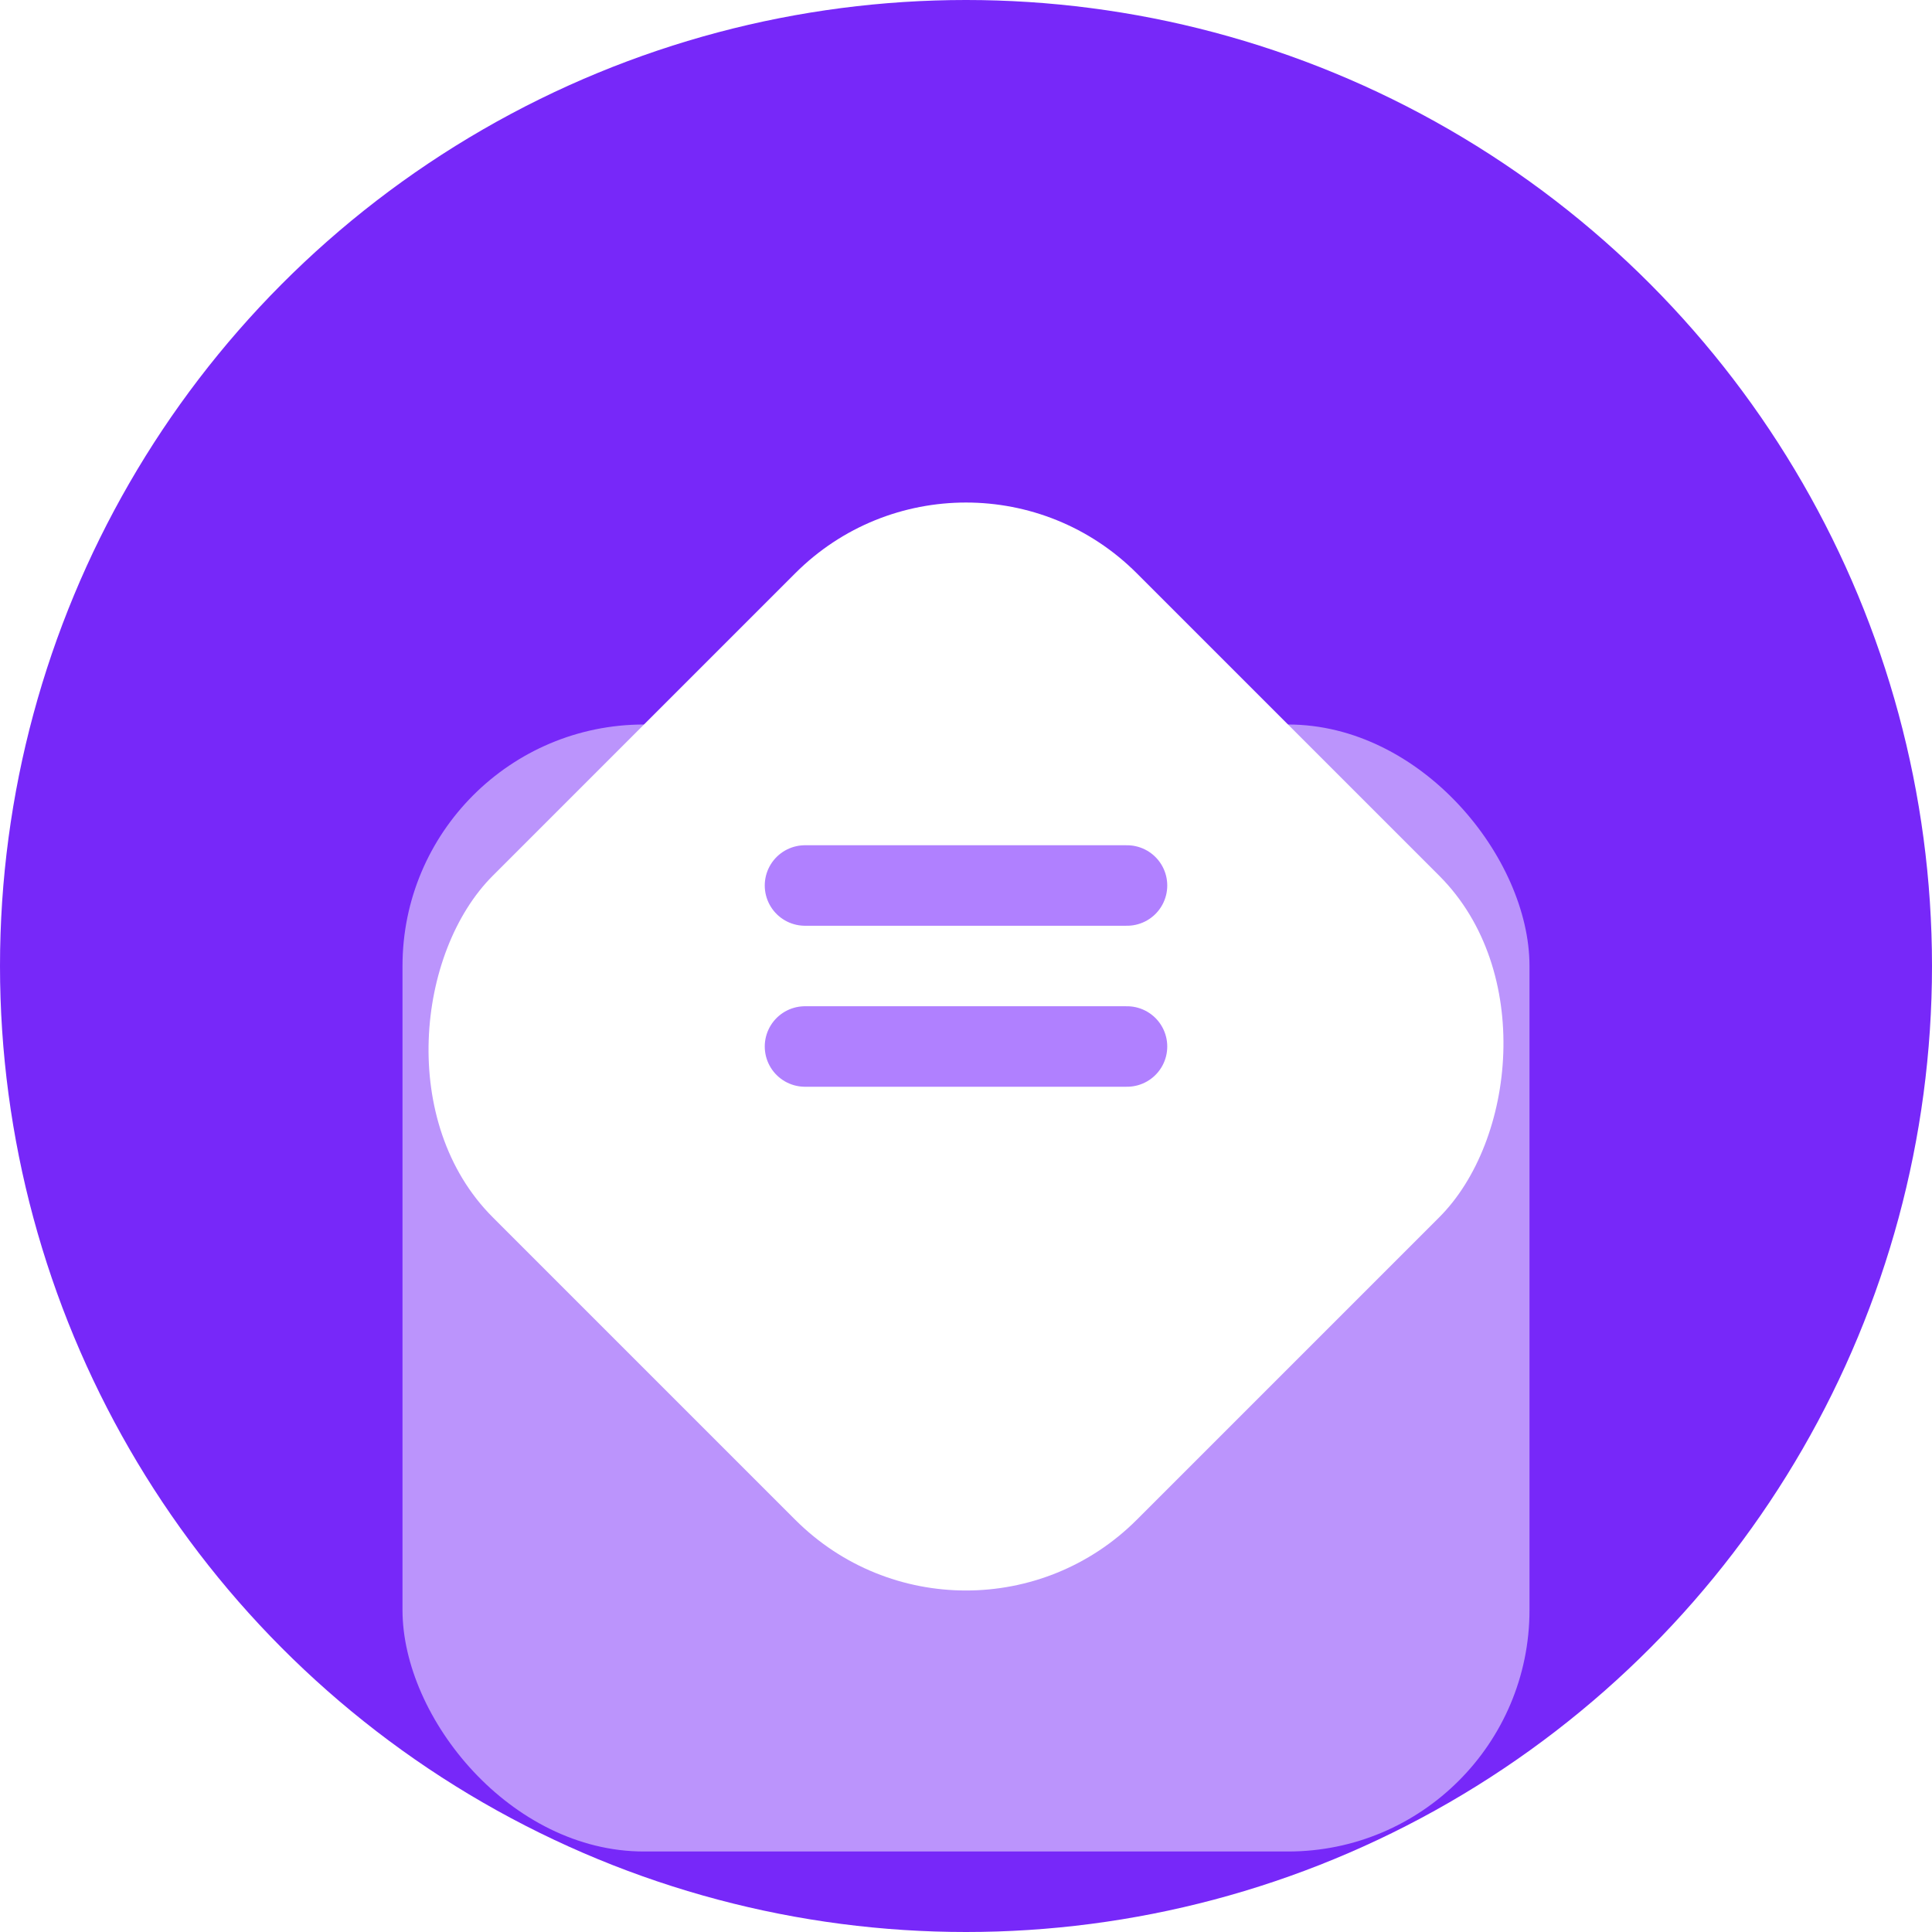 <svg width="24" height="24" fill="none" xmlns="http://www.w3.org/2000/svg">
  <circle cx="12" cy="12" r="12" fill="#7728F9"/>
  <g opacity=".5" filter="url(#a)">
    <rect x="5" y="5" width="14" height="14" rx="3" fill="#fff"/>
  </g>
  <g filter="url(#b)">
    <rect x="12" y="4" width="11.314" height="11.314" rx="3" transform="rotate(45 12 4)" fill="#fff"/>
  </g>
  <path d="M10 11h4m-4 2h4" stroke="#B080FF" stroke-linecap="round"/>
  <defs>
    <filter id="a" x="1" y="5" width="22" height="22" filterUnits="userSpaceOnUse">
      <feFlood flood-opacity="0" result="BackgroundImageFix"/>
      <feOffset dy="4"/>
      <feGaussianBlur stdDeviation="2"/>
      <feColorMatrix values="0 0 0 0 0.26 0 0 0 0 0 0 0 0 0 0.683 0 0 0 1 0"/>
      <feBlend in2="BackgroundImageFix" result="effect1_dropShadow"/>
      <feBlend in="SourceGraphic" in2="effect1_dropShadow" result="shape"/>
    </filter>
    <filter id="b" x="2" y="3" width="20" height="20" filterUnits="userSpaceOnUse">
      <feFlood flood-opacity="0" result="BackgroundImageFix"/>
      <feColorMatrix in="SourceAlpha" values="0 0 0 0 0 0 0 0 0 0 0 0 0 0 0 0 0 0 127 0"/>
      <feOffset dy="1"/>
      <feGaussianBlur stdDeviation="1"/>
      <feColorMatrix values="0 0 0 0 0.26 0 0 0 0 0 0 0 0 0 0.683 0 0 0 0.3 0"/>
      <feBlend in2="BackgroundImageFix" result="effect1_dropShadow"/>
      <feBlend in="SourceGraphic" in2="effect1_dropShadow" result="shape"/>
    </filter>
  </defs>
</svg>

